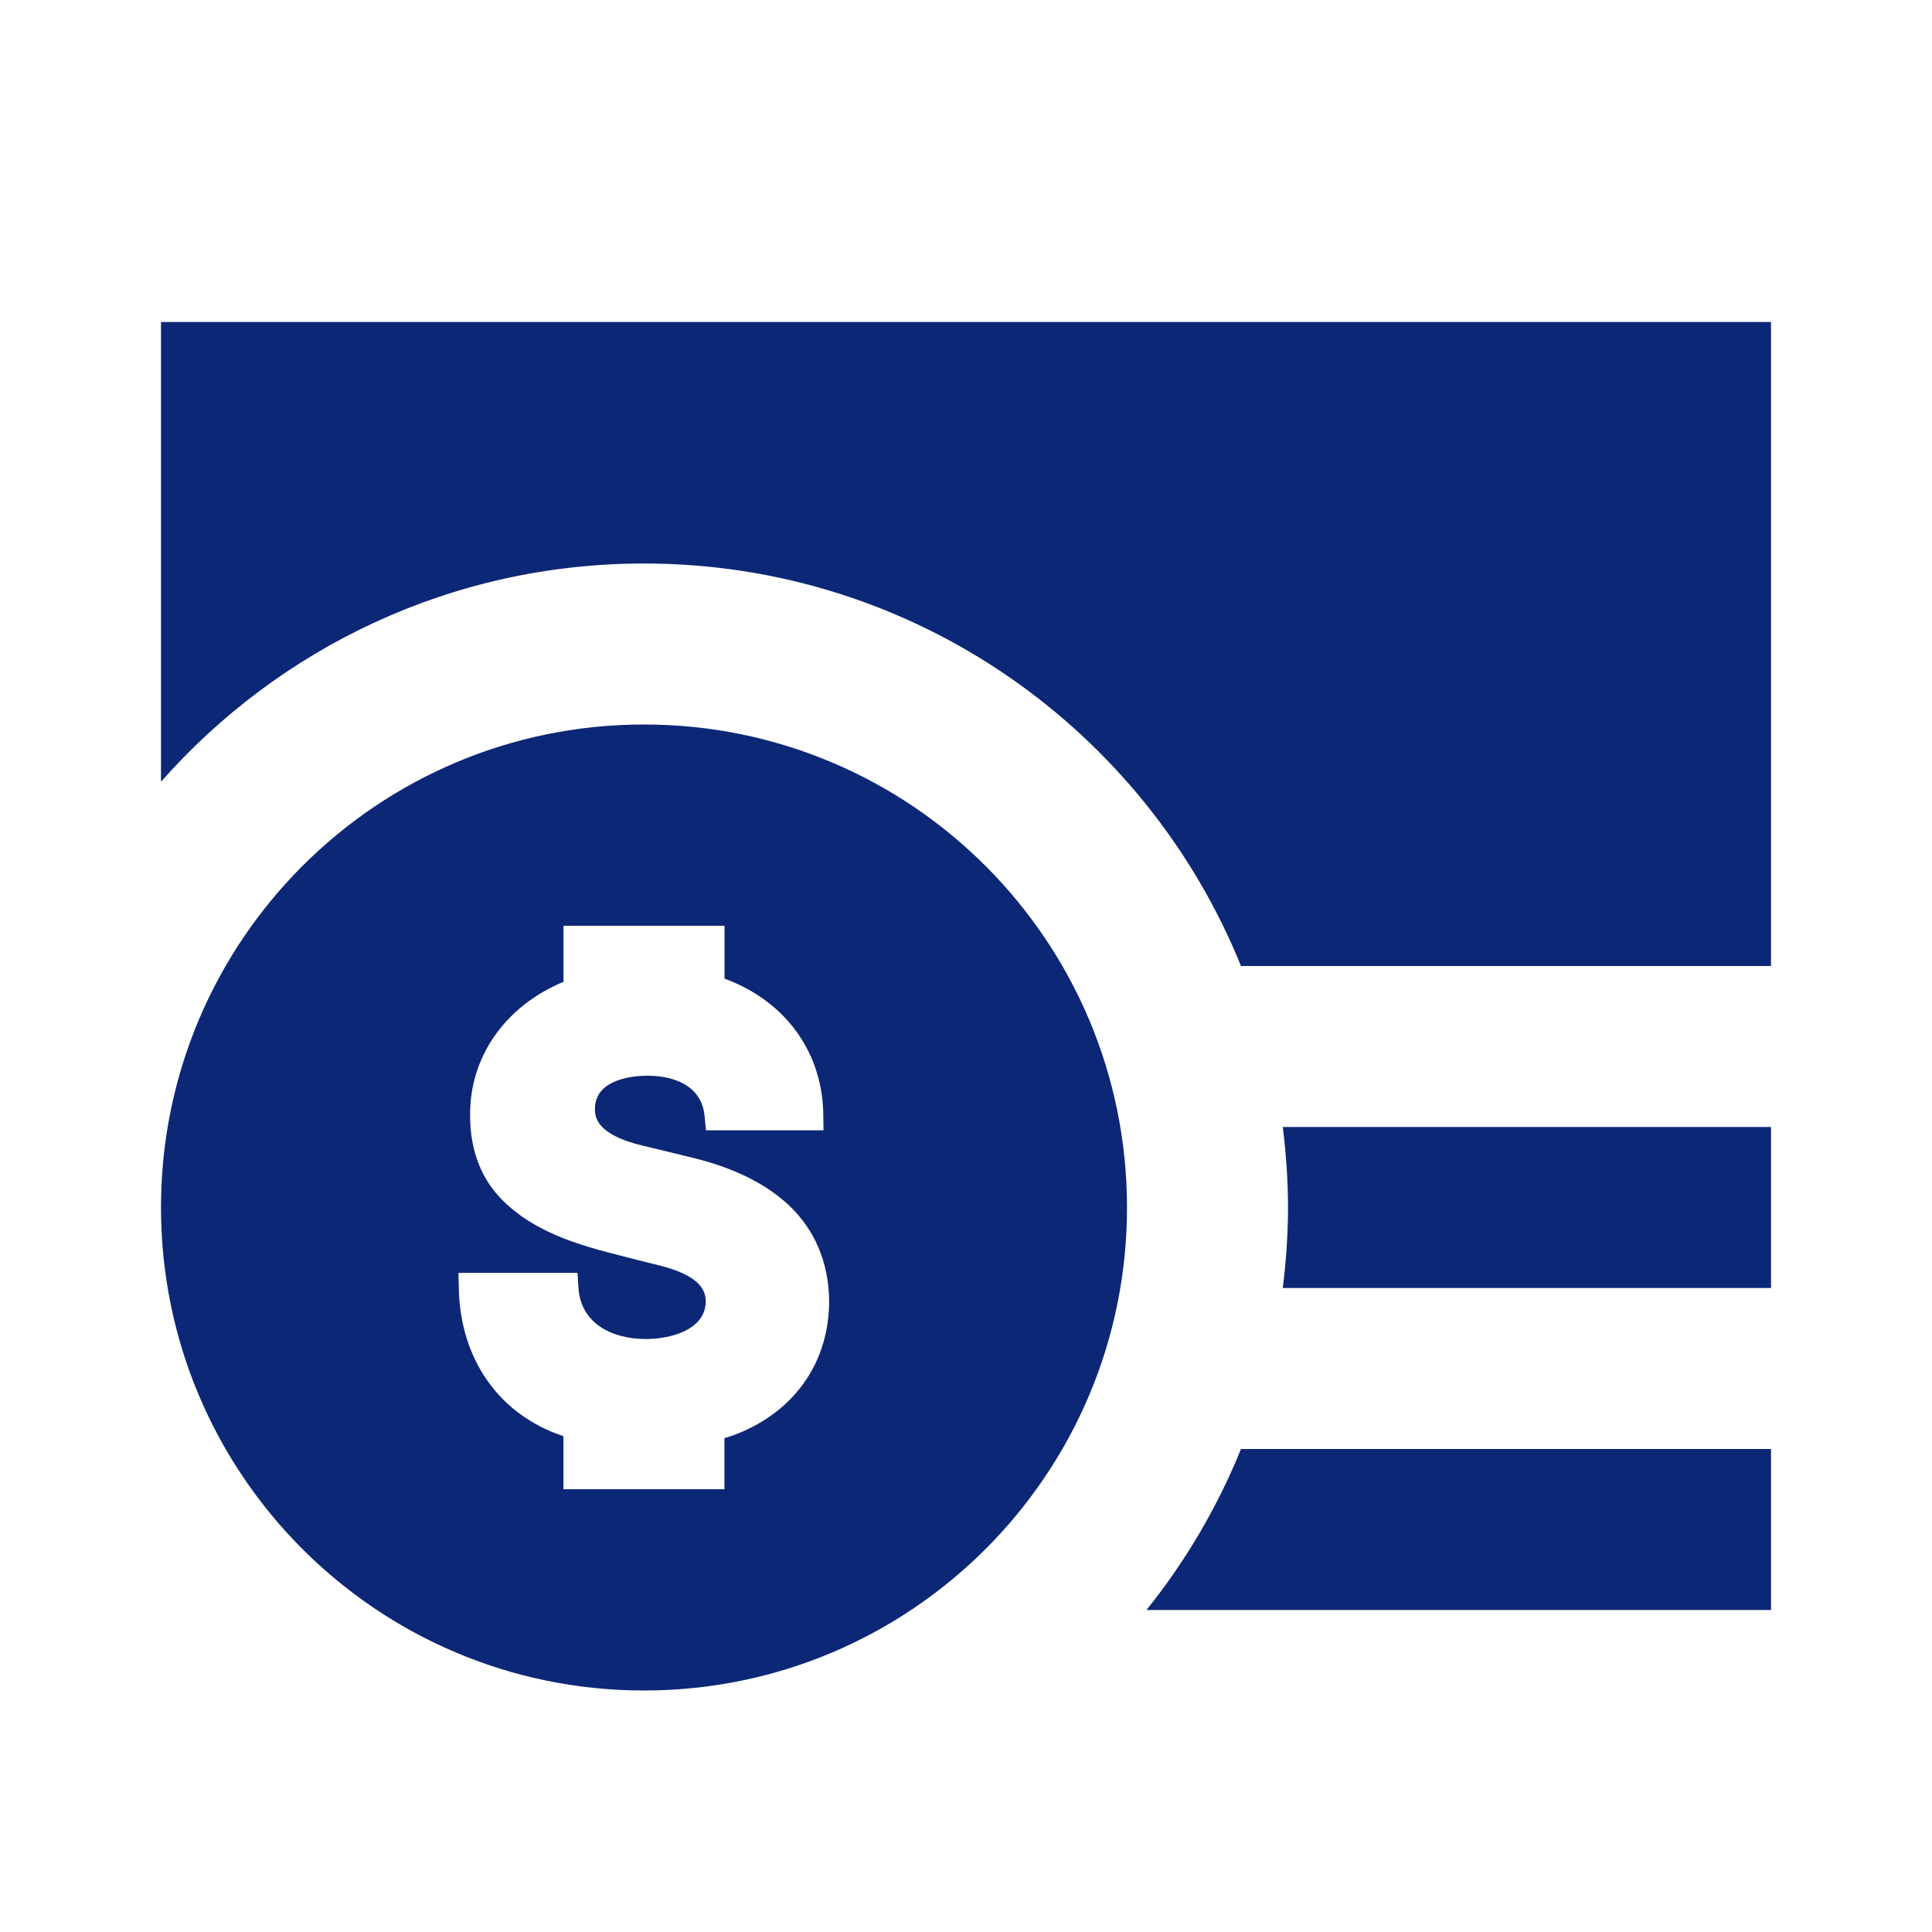 <svg width="24" height="24" viewBox="0 0 24 24" fill="none" xmlns="http://www.w3.org/2000/svg">
<path d="M8 9C11.314 9 14 11.686 14 15C14 18.314 11.314 21 8 21C4.686 21 2 18.314 2 15C2 11.686 4.686 9 8 9ZM22 20H14.242C14.725 19.398 15.122 18.726 15.416 18H22V20ZM7 12.196C6.977 12.206 6.954 12.215 6.932 12.226C6.278 12.523 5.836 13.12 5.84 13.85C5.838 14.299 5.984 14.676 6.291 14.957C6.769 15.395 7.408 15.519 8.015 15.676L8.017 15.677C8.256 15.736 8.766 15.831 8.767 16.163C8.767 16.527 8.315 16.634 8.025 16.634C7.609 16.634 7.215 16.446 7.186 15.999L7.174 15.812H5.695L5.7 16.017C5.718 16.796 6.111 17.47 6.841 17.781C6.892 17.803 6.945 17.822 6.999 17.841V18.5H8.999V17.866C9.077 17.842 9.153 17.815 9.226 17.783C9.903 17.486 10.296 16.898 10.3 16.167V16.164C10.296 15.671 10.111 15.257 9.783 14.957C9.469 14.67 9.043 14.483 8.554 14.37L8.078 14.254C7.846 14.201 7.38 14.092 7.391 13.779V13.773C7.391 13.441 7.781 13.363 8.044 13.363C8.376 13.363 8.716 13.489 8.752 13.86L8.77 14.041H10.23L10.227 13.838C10.215 13.122 9.821 12.532 9.169 12.227C9.114 12.201 9.057 12.178 9 12.156V11.5H7V12.196ZM22 16H15.935C15.976 15.672 16 15.339 16 15C16 14.661 15.976 14.328 15.935 14H22V16ZM22 12H15.416C14.229 9.069 11.357 7 8 7C5.61 7 3.466 8.049 2 9.711V4H22V12Z" fill="#0C2776"/>
</svg>
